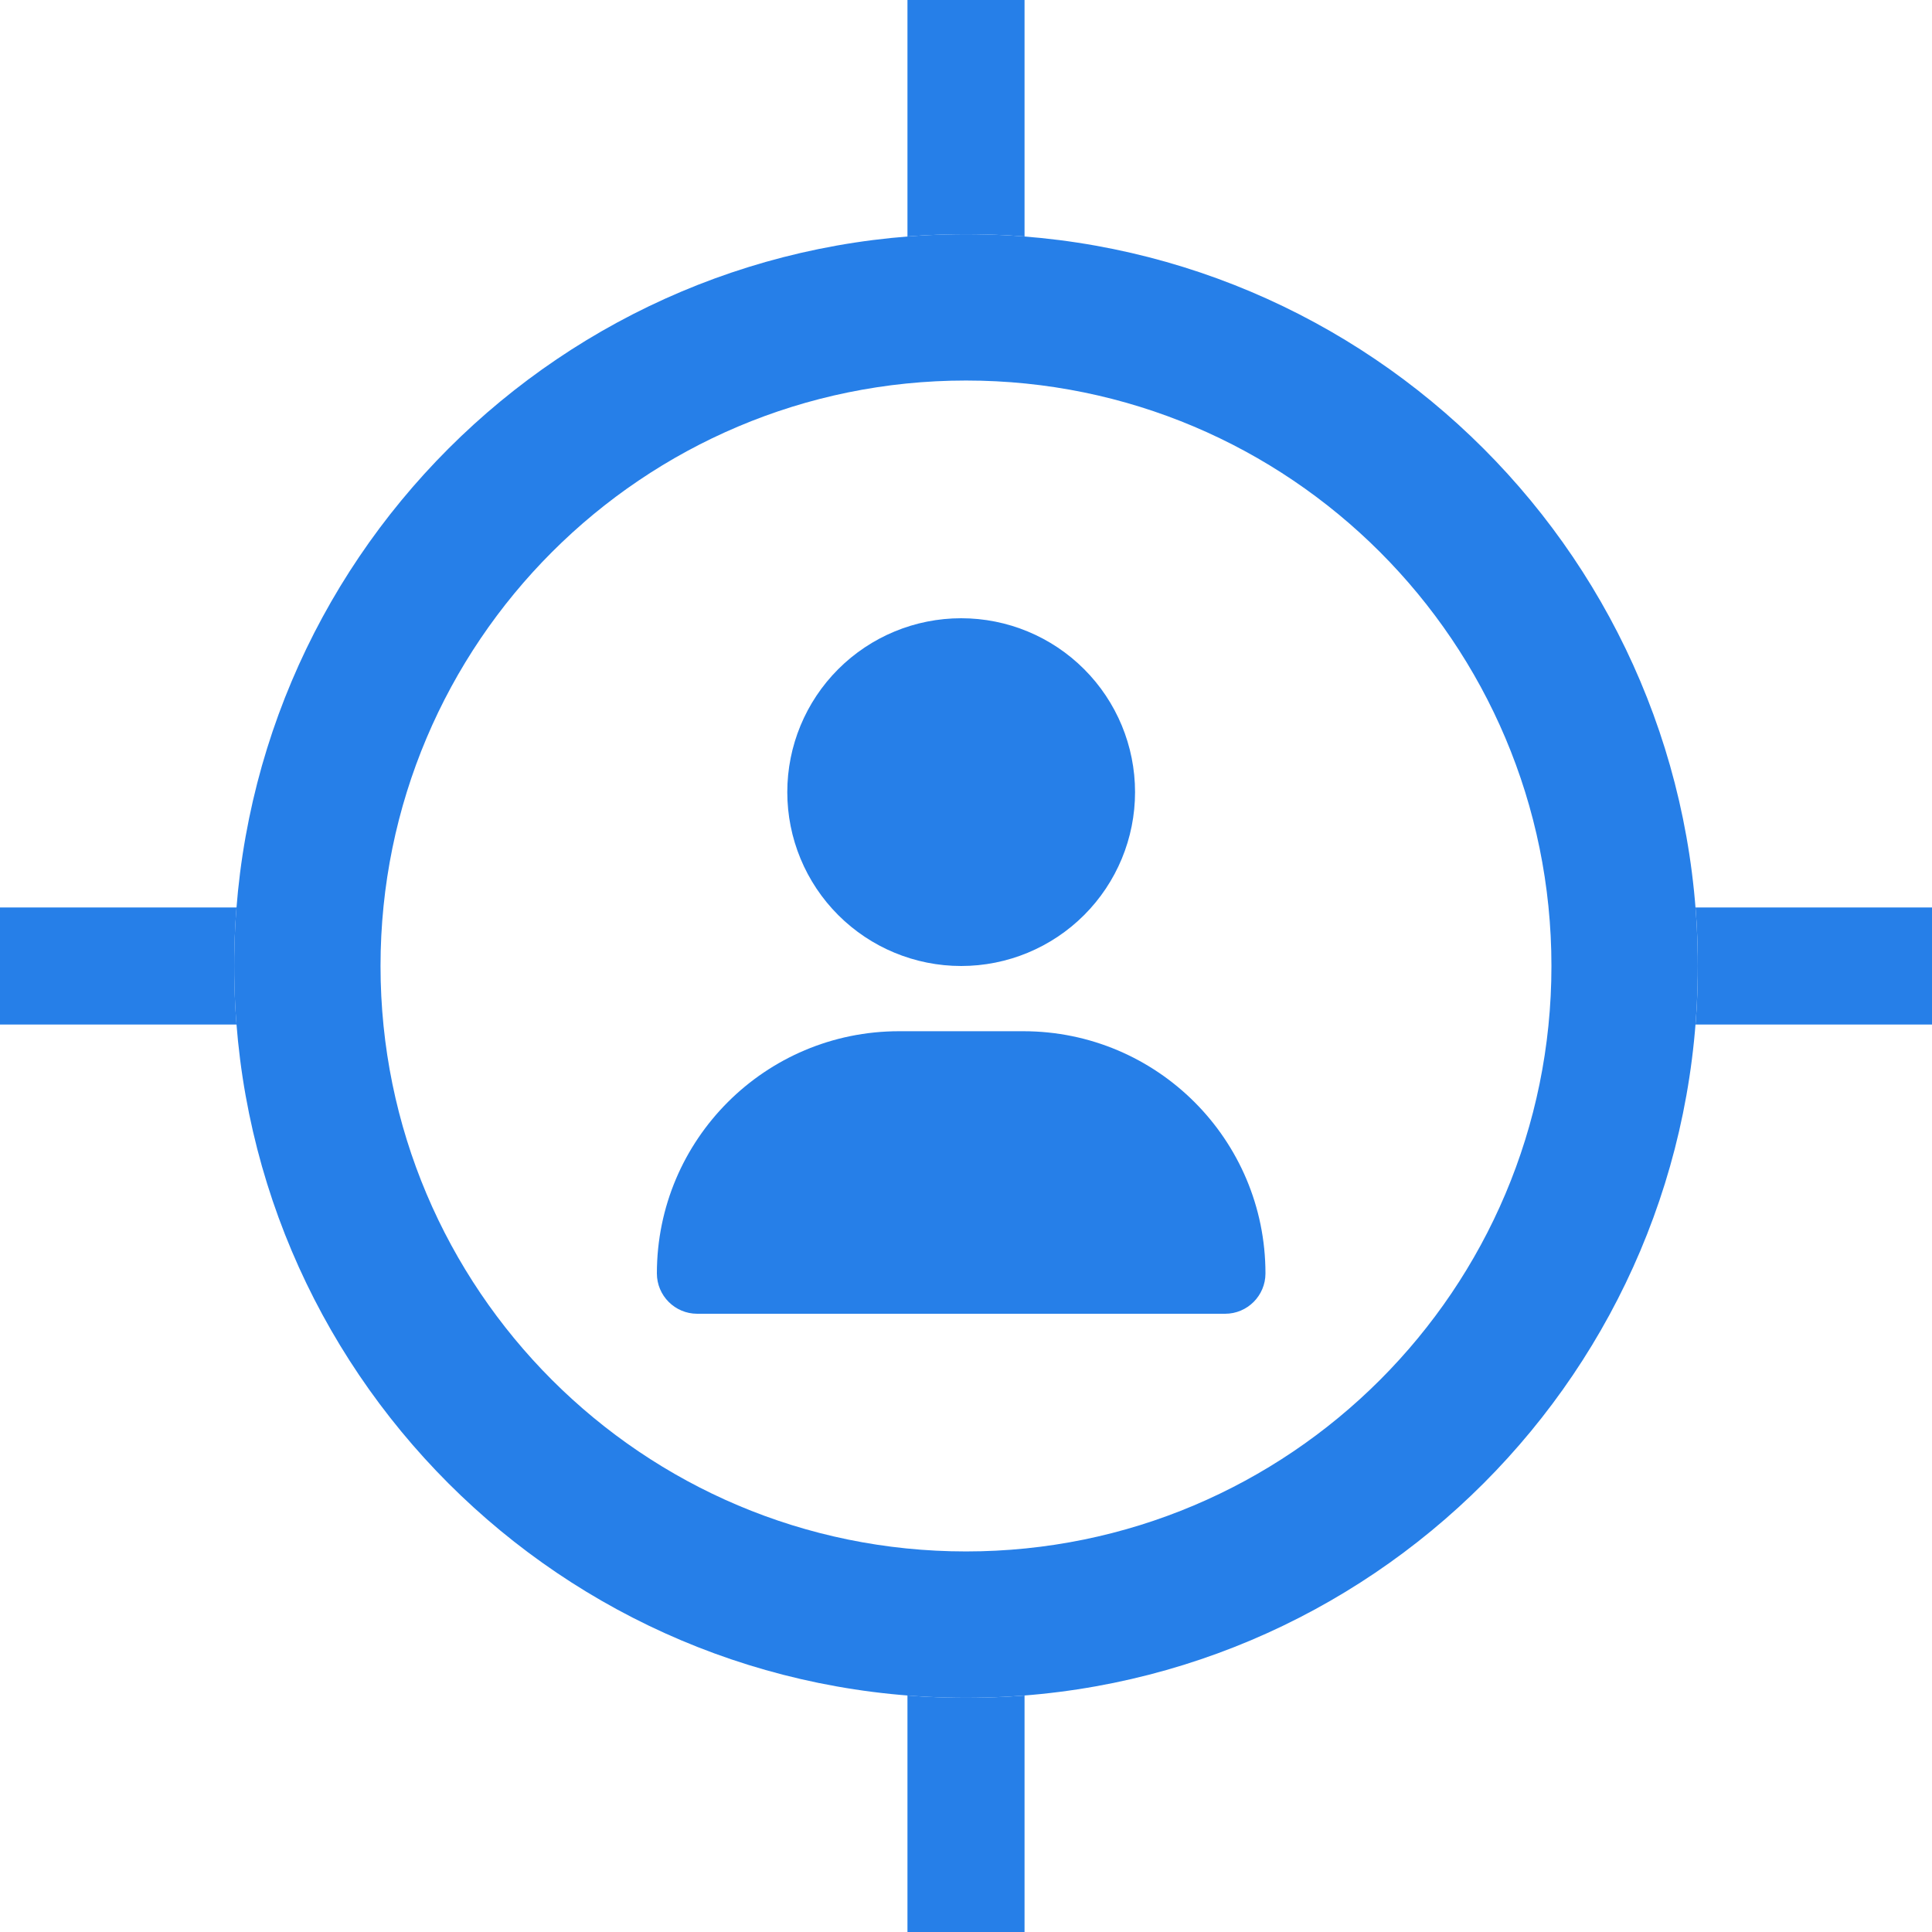 <svg width="50" height="50" viewBox="0 0 50 50" fill="none" xmlns="http://www.w3.org/2000/svg">
<path d="M43.939 25C43.939 35.46 35.46 43.939 25 43.939C14.54 43.939 6.061 35.46 6.061 25C6.061 14.54 14.54 6.061 25 6.061C35.46 6.061 43.939 14.54 43.939 25ZM9.848 25C9.848 33.368 16.632 40.151 25 40.151C33.368 40.151 40.151 33.368 40.151 25C40.151 16.632 33.368 9.848 25 9.848C16.632 9.848 9.848 16.632 9.848 25Z" fill="#267FE8"/>
<path fill-rule="evenodd" clip-rule="evenodd" d="M26.515 0H23.485V6.12C23.985 6.081 24.49 6.061 25.001 6.061C25.51 6.061 26.015 6.081 26.515 6.12V0ZM43.88 23.485C43.92 23.985 43.94 24.49 43.94 25C43.94 25.51 43.92 26.015 43.88 26.515H50V23.485H43.88ZM26.515 43.88C26.015 43.919 25.51 43.939 25.001 43.939C24.49 43.939 23.985 43.919 23.485 43.88V50H26.515V43.88ZM6.121 26.515C6.081 26.015 6.061 25.51 6.061 25C6.061 24.49 6.081 23.985 6.121 23.485H0V26.515H6.121Z" fill="#267FE8"/>
<path d="M24.875 25C26.069 25 27.213 24.526 28.057 23.682C28.901 22.838 29.375 21.694 29.375 20.5C29.375 19.306 28.901 18.162 28.057 17.318C27.213 16.474 26.069 16 24.875 16C23.681 16 22.537 16.474 21.693 17.318C20.849 18.162 20.375 19.306 20.375 20.5C20.375 21.694 20.849 22.838 21.693 23.682C22.537 24.526 23.681 25 24.875 25ZM23.268 26.688C19.805 26.688 17 29.493 17 32.956C17 33.532 17.468 34 18.044 34H31.706C32.282 34 32.75 33.532 32.75 32.956C32.75 29.493 29.945 26.688 26.482 26.688H23.268Z" fill="#267FE8"/>
</svg>

